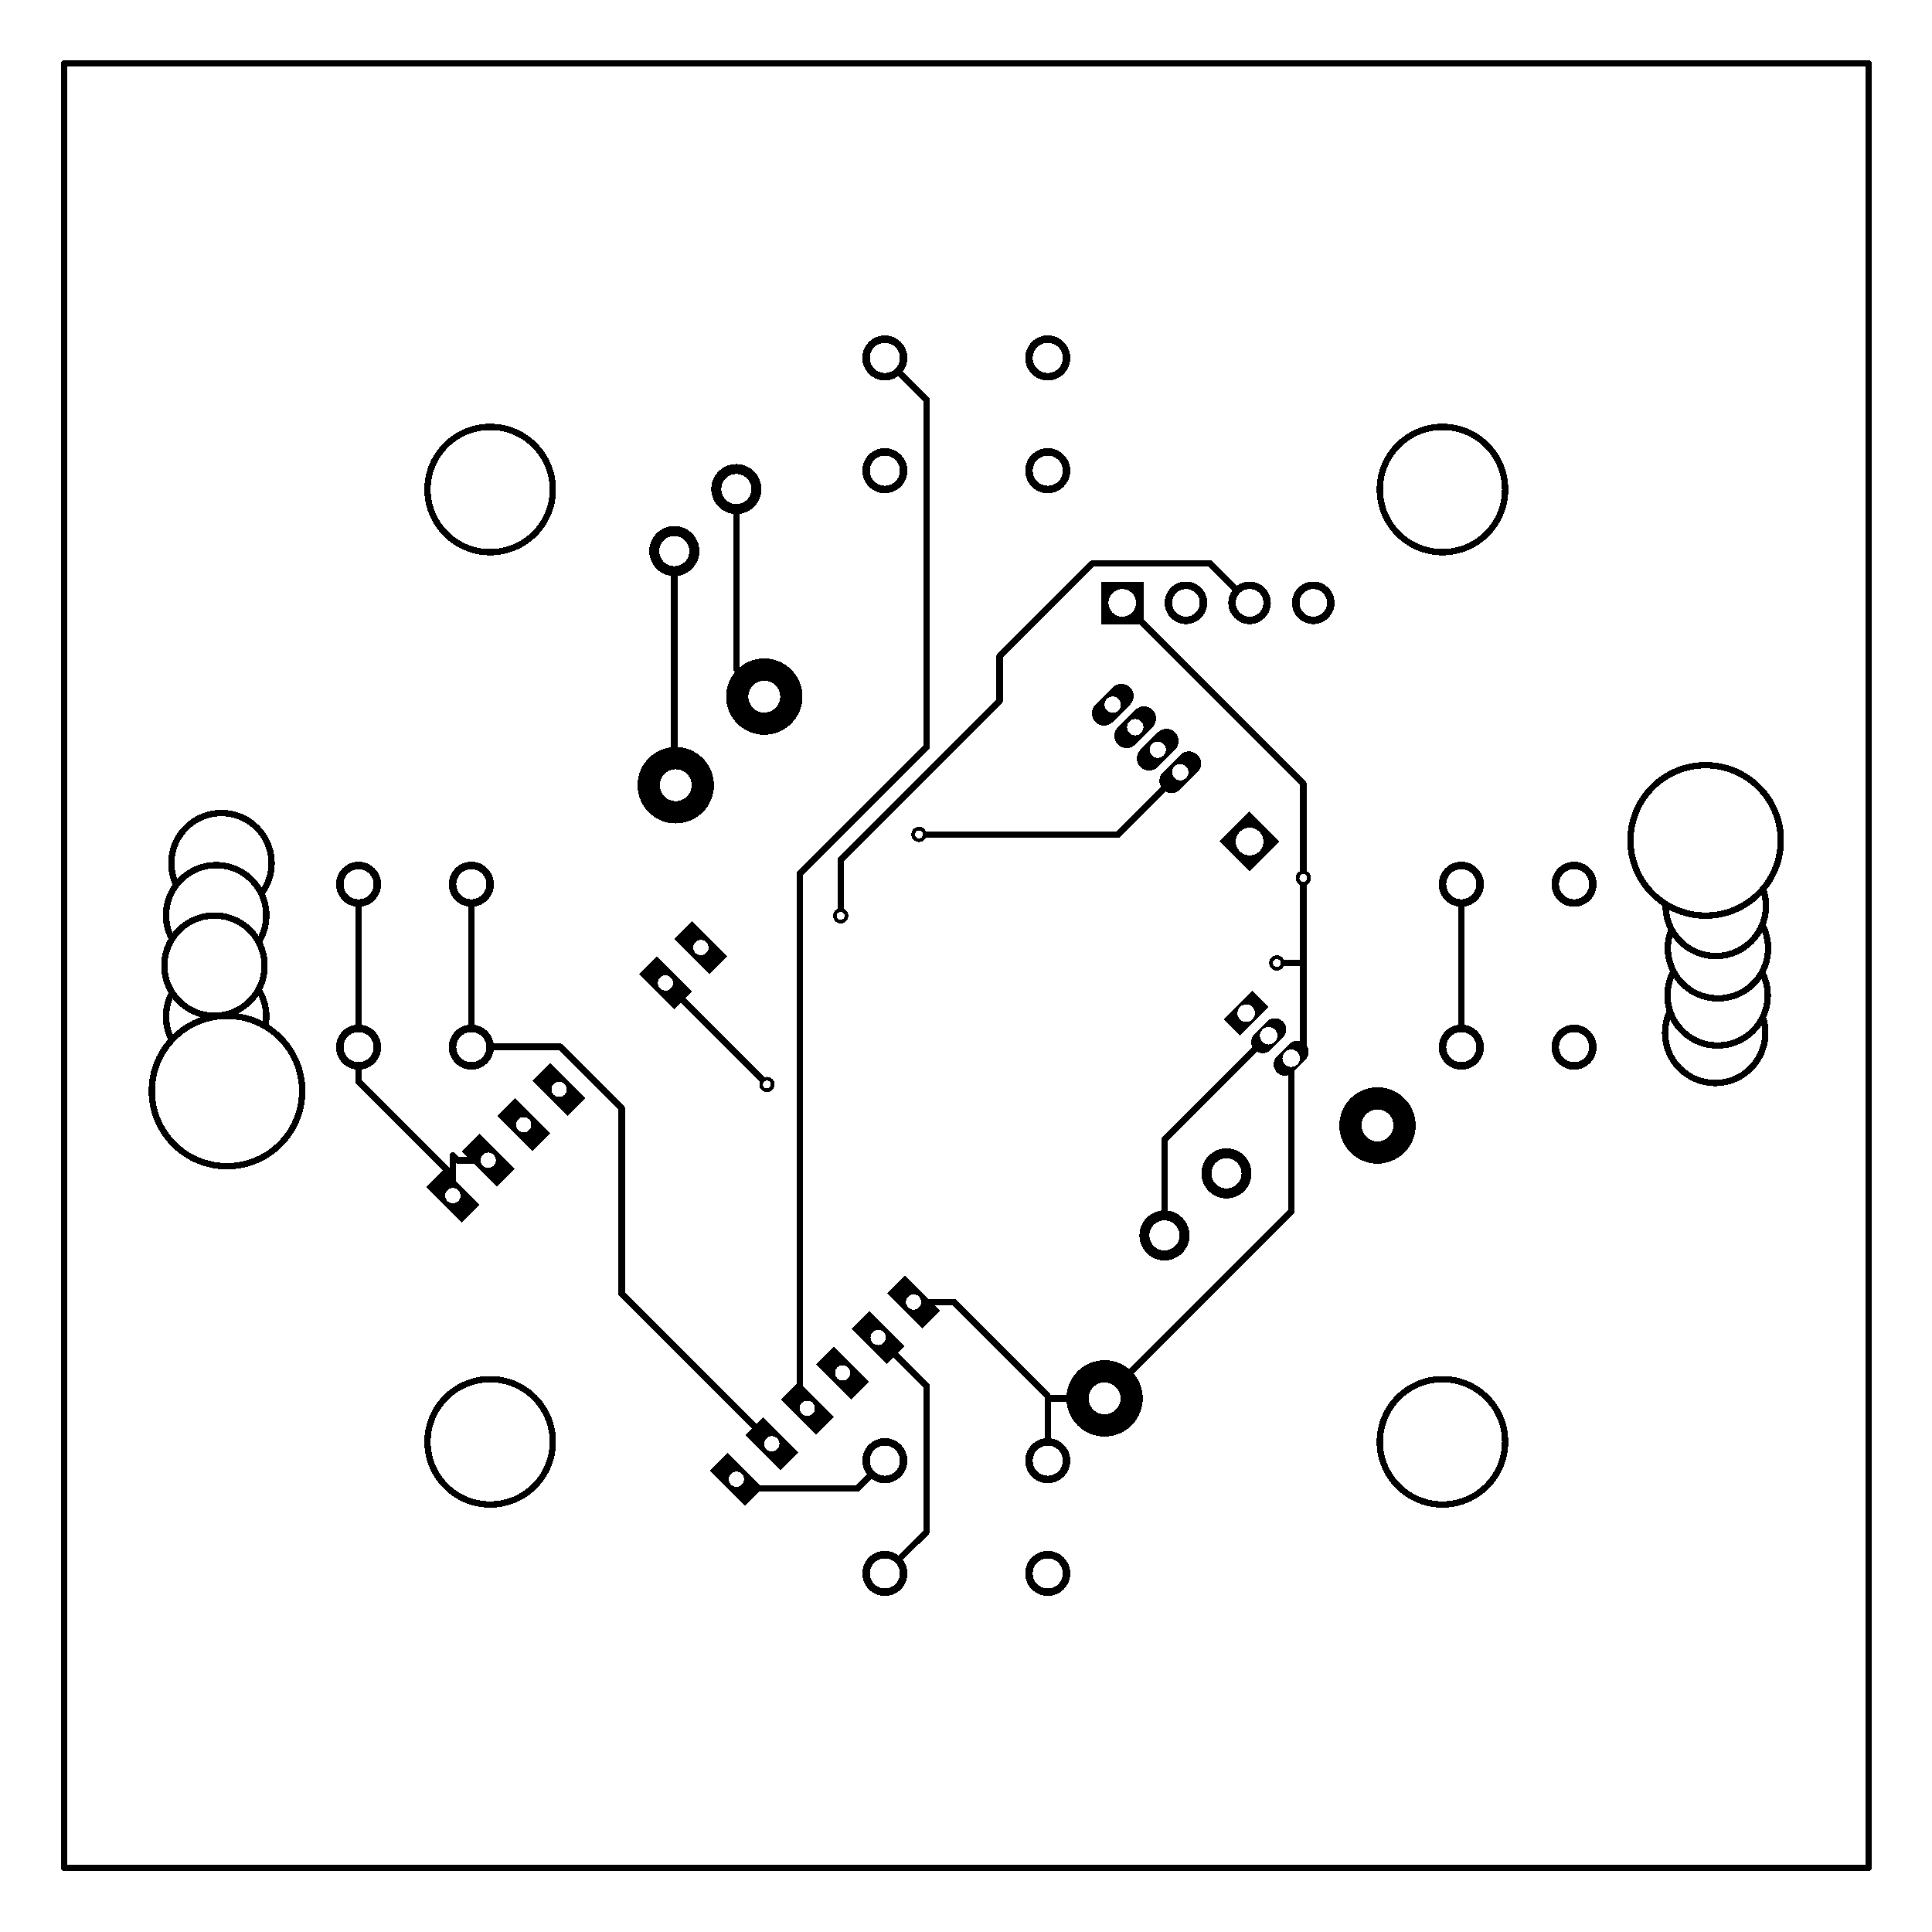 <svg xmlns="http://www.w3.org/2000/svg" xmlns:xlink="http://www.w3.org/1999/xlink" width="77.089mm" height="77.089mm" viewBox="3868.3 3257.3 303.5 303.5"><title></title><style type="text/css">
*[layerid="1"] {stroke:#000000;fill:#000000;}
*[layerid="2"] {stroke:#000000;fill:#000000;}
*[layerid="3"] {stroke:#000000;fill:#000000;}
*[layerid="4"] {stroke:#000000;fill:#000000;}
*[layerid="5"] {stroke:#000000;fill:#000000;}
*[layerid="6"] {stroke:#000000;fill:#000000;}
*[layerid="7"] {stroke:#000000;fill:#000000;}
*[layerid="8"] {stroke:#000000;fill:#000000;}
*[layerid="9"] {stroke:#000000;fill:#000000;}
*[layerid="10"] {stroke:#000000;fill:#000000;}
*[layerid="11"] {stroke:#000000;fill:#000000;}
*[layerid="12"] {stroke:#000000;fill:#000000;}
*[layerid="13"] {stroke:#000000;fill:#000000;}
*[layerid="14"] {stroke:#000000;fill:#000000;}
*[layerid="15"] {stroke:#000000;fill:#000000;}
*[layerid="19"] {stroke:#000000;fill:#000000;}
*[layerid="21"] {stroke:#000000;fill:#000000;}
*[layerid="22"] {stroke:#000000;fill:#000000;}
*[layerid="23"] {stroke:#000000;fill:#000000;}
*[layerid="24"] {stroke:#000000;fill:#000000;}
*[layerid="25"] {stroke:#000000;fill:#000000;}
*[layerid="26"] {stroke:#000000;fill:#000000;}
*[layerid="27"] {stroke:#000000;fill:#000000;}
*[layerid="28"] {stroke:#000000;fill:#000000;}
*[layerid="29"] {stroke:#000000;fill:#000000;}
*[layerid="30"] {stroke:#000000;fill:#000000;}
*[layerid="31"] {stroke:#000000;fill:#000000;}
*[layerid="32"] {stroke:#000000;fill:#000000;}
*[layerid="33"] {stroke:#000000;fill:#000000;}
*[layerid="34"] {stroke:#000000;fill:#000000;}
*[layerid="35"] {stroke:#000000;fill:#000000;}
*[layerid="36"] {stroke:#000000;fill:#000000;}
*[layerid="37"] {stroke:#000000;fill:#000000;}
*[layerid="38"] {stroke:#000000;fill:#000000;}
*[layerid="39"] {stroke:#000000;fill:#000000;}
*[layerid="40"] {stroke:#000000;fill:#000000;}
*[layerid="41"] {stroke:#000000;fill:#000000;}
*[layerid="42"] {stroke:#000000;fill:#000000;}
*[layerid="43"] {stroke:#000000;fill:#000000;}
*[layerid="44"] {stroke:#000000;fill:#000000;}
*[layerid="45"] {stroke:#000000;fill:#000000;}
*[layerid="46"] {stroke:#000000;fill:#000000;}
*[layerid="47"] {stroke:#000000;fill:#000000;}
*[layerid="48"] {stroke:#000000;fill:#000000;}
*[layerid="49"] {stroke:#000000;fill:#000000;}
*[layerid="50"] {stroke:#000000;fill:#000000;}
*[layerid="51"] {stroke:#000000;fill:#000000;}
*[layerid="52"] {stroke:#000000;fill:#000000;}
*[layerid="99"] {stroke:#000000;fill:#000000;}
*[layerid="100"] {stroke:#000000;fill:#000000;}
*[layerid="101"] {stroke:#000000;fill:#000000;}
*[layerid="Hole"] {stroke:#000000;fill:#000000;}
*[layerid="DRCError"] {stroke:#000000;fill:#000000;}
*[fill="none"] {fill: none;}
*[stroke="none"] {stroke: none;}
path, polyline, polygon, line {stroke-linecap:round;}
g[c_partid="part_pad"][layerid="1"] ellipse:not([c_padid]) {fill:#000000;}
g[c_partid="part_pad"][layerid="1"]  polygon:not([c_padid]) {fill:#000000;}
g[c_partid="part_pad"][layerid="1"]  polyline:not([c_padid]) {stroke:#000000;}
g[c_partid="part_pad"][layerid="1"]  circle {fill:#000000;}
g[c_partid="part_pad"][layerid="2"]  ellipse:not([c_padid]) {fill:#000000;}
g[c_partid="part_pad"][layerid="2"]  polygon:not([c_padid]) {fill:#000000;}
g[c_partid="part_pad"][layerid="2"]  polyline:not([c_padid]) {stroke:#000000;}
g[c_partid="part_pad"][layerid="2"]  circle {fill:#000000;}
g[c_partid="part_pad"][layerid="11"]  ellipse:not([c_padid]) {fill:#000000;}
g[c_partid="part_pad"][layerid="11"]  polygon:not([c_padid]) {fill:#000000;}
g[c_partid="part_pad"][layerid="11"]  polyline:not([c_padid]) {stroke:#000000;}
g[c_partid="part_pad"][layerid="11"]  circle {fill:#000000;}
g[c_partid="part_pad"][layerid] > circle[c_padhole] {fill: #FFFFFF;}
g[c_partid="part_pad"][layerid] > polyline[c_padhole] {stroke:#FFFFFF;}
g[c_partid="part_via"][layerid] > * + circle {fill: #FFFFFF;}
g[c_partid="part_pad"] > polygon[c_padid] {stroke-linejoin: miter;stroke-miterlimit: 100;}
g[c_partid="part_hole"] > circle {fill: #FFFFFF;}path, polyline, polygon {stroke-linejoin:round;}
rect, circle, ellipse, polyline, line, polygon, path {shape-rendering:crispEdges;}
</style>
<rect x="3868.3" y="3257.3" width="303.5" height="303.5" fill="#FFFFFF" stroke="none"/><g id="g1" transform="matrix(-1, 0, 0, 1, 8040.1, 0)" cpara="description``package`TO-92-3_L5.1-W4.1-P1.27-L`link`https://item.szlcsc.com/39513.html`Contributor`LCSC`3DModel`TO-92-3_L4.9-W3.7-P1.27-L`BOM_Supplier`LCSC`BOM_Supplier Part`C73726`BOM_Manufacturer`Holtek Semicon`BOM_Manufacturer Part`HT7333-A`spicePre`U`spiceSymbolName`HT7333-A_C73726`" c_transformList="" importFlag="0" xmlns="http://www.w3.org/2000/svg"><polyline points="4067.26 3411.72 4051.32 3427.67" stroke-width="1.024" c_shapetype="line" stroke-linecap="round" fill="none" layerid="2" net="U2_15" id="gge10289" /><polyline points="4044.99 3478.54 4046.12 3477.4 4046.12 3394.5 4026.22 3374.6 4026.22 3320.1 4032.8 3313.53" stroke-width="1.024" c_shapetype="line" stroke-linecap="round" fill="none" layerid="2" net="U2_6" id="gge10279" /><polyline points="4033.85 3467.4 4026.22 3475.03 4026.22 3497.9 4032.8 3504.47" stroke-width="1.024" c_shapetype="line" stroke-linecap="round" fill="none" layerid="2" net="U2_4" id="gge10277" /><polyline points="4097.76 3396.21 4097.72 3396.25 4097.72 3421.76" stroke-width="1.024" c_shapetype="line" stroke-linecap="round" fill="none" layerid="2" net="U2_7" id="gge10275" /><polyline points="4050.55 3484.11 4074.15 3460.51 4074.15 3431.33 4083.72 3421.76 4097.72 3421.76" stroke-width="1.024" c_shapetype="line" stroke-linecap="round" fill="none" layerid="2" net="U2_7" id="gge10274" /><polyline points="4097.72 3421.76 4097.76 3421.8" stroke-width="1.024" c_shapetype="line" stroke-linecap="round" fill="none" layerid="2" net="U2_7" id="gge10273" /><polyline points="4100.67 3438.83 4099.93 3439.56 4095.1 3439.56" stroke-width="1.024" c_shapetype="line" stroke-linecap="round" fill="none" layerid="2" net="GND" id="gge10270" /><polyline points="4100.67 3445.13 4100.67 3441.98" stroke-width="1.024" c_shapetype="line" stroke-linecap="round" fill="none" layerid="2" net="GND" id="gge10269" /><polyline points="4100.67 3441.98 4100.67 3438.83" stroke-width="1.024" c_shapetype="line" stroke-linecap="round" fill="none" layerid="2" net="GND" id="gge10268" /><polyline points="4100.67 3441.98 4115.47 3427.17 4115.47 3421.8" stroke-width="1.024" c_shapetype="line" stroke-linecap="round" fill="none" layerid="2" net="GND" id="gge10267" /><polyline points="4115.47 3396.21 4115.47 3421.8" stroke-width="1.024" c_shapetype="line" stroke-linecap="round" fill="none" layerid="2" net="GND" id="gge10262" /><polyline points="3942.24 3396.21 3942.24 3421.8" stroke-width="1.024" c_shapetype="line" stroke-linecap="round" fill="none" layerid="2" net="GND" id="gge10258" /><polyline points="3988.87 3451.37 3988.87 3436.37 3972.5 3420" stroke-width="1.024" c_shapetype="line" stroke-linecap="round" fill="none" layerid="2" net="U5_1" id="gge10250" /><polyline points="4056.13 3334.13 4056.13 3362.34 4051.74 3366.73" stroke-width="1.024" c_shapetype="line" stroke-linecap="round" fill="none" layerid="2" net="U4_1" id="gge10249" /><polyline points="4065.87 3343.87 4065.87 3380.43 4065.65 3380.65" stroke-width="1.024" c_shapetype="line" stroke-linecap="round" fill="none" layerid="2" net="U4_2" id="gge10248" /><polyline points="3968.97 3423.54 3968.97 3447.66 3998.28 3476.97" stroke-width="1.024" c_shapetype="line" stroke-linecap="round" fill="none" layerid="2" net="VCC" id="gge10245" /><polyline points="4056.12 3489.67 4054.64 3491.15 4037.19 3491.15 4032.8 3486.76" stroke-width="1.024" c_shapetype="line" stroke-linecap="round" fill="none" layerid="2" net="VCC" id="gge10244" /><polyline points="4028.28 3461.83 4021.98 3461.83" stroke-width="1.024" c_shapetype="line" stroke-linecap="round" fill="none" layerid="2" net="VCC" id="gge10243" /><polyline points="3998.28 3476.97 4007.21 3476.97" stroke-width="1.024" c_shapetype="line" stroke-linecap="round" fill="none" layerid="2" net="VCC" id="gge10242" /><polyline points="4021.98 3461.83 4007.21 3476.61 4007.21 3476.97" stroke-width="1.024" c_shapetype="line" stroke-linecap="round" fill="none" layerid="2" net="VCC" id="gge10241" /><polyline points="4007.21 3476.97 4007.21 3486.76" stroke-width="1.024" c_shapetype="line" stroke-linecap="round" fill="none" layerid="2" net="VCC" id="gge10240" /><polyline points="3995.5 3352 3967.06 3380.44 3967.06 3395.22" stroke-width="1.024" c_shapetype="line" stroke-linecap="round" fill="none" layerid="2" net="VCC" id="gge10236" /><polyline points="3967.06 3395.22 3967.06 3408.57" stroke-width="1.024" c_shapetype="line" stroke-linecap="round" fill="none" layerid="2" net="VCC" id="gge10233" /><polyline points="3967.06 3408.57 3967.06 3421.64 3968.97 3423.54" stroke-width="1.024" c_shapetype="line" stroke-linecap="round" fill="none" layerid="2" net="VCC" id="gge10232" /><polyline points="3967.06 3408.57 3971.22 3408.57" stroke-width="1.024" c_shapetype="line" stroke-linecap="round" fill="none" layerid="2" net="VCC" id="gge10231" /><polyline points="3986.39 3378.61 3996.17 3388.38 4027.44 3388.38" stroke-width="1.024" c_shapetype="line" stroke-linecap="round" fill="none" layerid="2" net="U2_16" id="gge10227" /><polyline points="3975.5 3352 3981.67 3345.83 4000.19 3345.83 4014.78 3360.43 4014.78 3367.4 4039.74 3392.37 4039.74 3401.17" stroke-width="1.024" c_shapetype="line" stroke-linecap="round" fill="none" layerid="2" net="U2_14" id="gge10223" /><g c_partid="part_pad" c_etype="pinpart" c_origin="3986.39,3378.61" layerid="11" number="1" net="U2_16" plated ="Y" c_shapetype="group" id="gge1572" locked="0" c_rotation="135" c_width="7.677" c_height="3.839" title="U2_16" c_shape="OVAL" pasteExpansion="0" solderExpansion="0.4"><polyline points="3987.747 3379.967 3985.033 3377.253" stroke-width="3.839" /><polyline c_padhole="1" points="3986.394 3378.607 3986.393 3378.606" stroke-width="2.56"></polyline></g><g c_partid="part_pad" c_etype="pinpart" c_origin="3989.93,3375.07" layerid="11" number="2" net="U3_2" plated ="Y" c_shapetype="group" id="gge1577" locked="0" c_rotation="135" c_width="7.677" c_height="3.839" title="U3_2" c_shape="OVAL" pasteExpansion="0" solderExpansion="0.4"><polyline points="3991.287 3376.427 3988.573 3373.713" stroke-width="3.839" /><polyline c_padhole="1" points="3989.929 3375.071 3989.929 3375.071" stroke-width="2.56"></polyline></g><g c_partid="part_pad" c_etype="pinpart" c_origin="3993.47,3371.54" layerid="11" number="3" net="U2_15" plated ="Y" c_shapetype="group" id="gge1582" locked="0" c_rotation="135" c_width="7.677" c_height="3.839" title="U2_15" c_shape="OVAL" pasteExpansion="0" solderExpansion="0.4"><polyline points="3994.827 3372.897 3992.113 3370.183" stroke-width="3.839" /><polyline c_padhole="1" points="3993.465 3371.536 3993.464 3371.535" stroke-width="2.56"></polyline></g><g c_partid="part_pad" c_etype="pinpart" c_origin="3997,3368" layerid="11" number="4" net="U2_12" plated ="Y" c_shapetype="group" id="gge1587" locked="0" c_rotation="135" c_width="7.677" c_height="3.839" title="U2_12" c_shape="OVAL" pasteExpansion="0" solderExpansion="0.4"><polyline points="3998.357 3369.357 3995.643 3366.643" stroke-width="3.839" /><polyline c_padhole="1" points="3997 3368 3997 3368" stroke-width="2.56"></polyline></g><g c_partid="part_pad" c_etype="pinpart" c_origin="4032.8,3504.47" layerid="11" number="1" net="U2_4" plated ="Y" c_shapetype="group" id="gge1091" locked="0" c_rotation="180" c_width="7.087" c_height="7.087" title="U2_4" c_shape="ELLIPSE" pasteExpansion="0" solderExpansion="0.4"><ellipse cx="4032.8" cy="3504.47" rx="3.543" ry="3.543" stroke-width="0" /><circle c_padhole="1" cx="4032.795" cy="3504.472" r="2.362" stroke-width="0" /></g><g c_partid="part_pad" c_etype="pinpart" c_origin="4007.21,3504.47" layerid="11" number="2" net="U2_4" plated ="Y" c_shapetype="group" id="gge1096" locked="0" c_rotation="180" c_width="7.087" c_height="7.087" title="U2_4" c_shape="ELLIPSE" pasteExpansion="0" solderExpansion="0.4"><ellipse cx="4007.21" cy="3504.47" rx="3.543" ry="3.543" stroke-width="0" /><circle c_padhole="1" cx="4007.205" cy="3504.472" r="2.362" stroke-width="0" /></g><g c_partid="part_pad" c_etype="pinpart" c_origin="4032.8,3486.76" layerid="11" number="3" net="VCC" plated ="Y" c_shapetype="group" id="gge1101" locked="0" c_rotation="180" c_width="7.087" c_height="7.087" title="VCC" c_shape="ELLIPSE" pasteExpansion="0" solderExpansion="0.4"><ellipse cx="4032.8" cy="3486.76" rx="3.543" ry="3.543" stroke-width="0" /><circle c_padhole="1" cx="4032.795" cy="3486.756" r="2.362" stroke-width="0" /></g><g c_partid="part_pad" c_etype="pinpart" c_origin="4007.21,3486.76" layerid="11" number="4" net="VCC" plated ="Y" c_shapetype="group" id="gge1106" locked="0" c_rotation="180" c_width="7.087" c_height="7.087" title="VCC" c_shape="ELLIPSE" pasteExpansion="0" solderExpansion="0.4"><ellipse cx="4007.21" cy="3486.76" rx="3.543" ry="3.543" stroke-width="0" /><circle c_padhole="1" cx="4007.205" cy="3486.756" r="2.362" stroke-width="0" /></g><g c_partid="part_pad" c_etype="pinpart" c_origin="3924.53,3421.8" layerid="11" number="1" net="U2_5" plated ="Y" c_shapetype="group" id="gge1128" locked="0" c_rotation="90" c_width="7.087" c_height="7.087" title="U2_5" c_shape="ELLIPSE" pasteExpansion="0" solderExpansion="0.4"><ellipse cx="3924.53" cy="3421.8" rx="3.543" ry="3.543" stroke-width="0" /><circle c_padhole="1" cx="3924.528" cy="3421.795" r="2.362" stroke-width="0" /></g><g c_partid="part_pad" c_etype="pinpart" c_origin="3924.53,3396.21" layerid="11" number="2" net="U2_5" plated ="Y" c_shapetype="group" id="gge1133" locked="0" c_rotation="90" c_width="7.087" c_height="7.087" title="U2_5" c_shape="ELLIPSE" pasteExpansion="0" solderExpansion="0.4"><ellipse cx="3924.53" cy="3396.21" rx="3.543" ry="3.543" stroke-width="0" /><circle c_padhole="1" cx="3924.528" cy="3396.205" r="2.362" stroke-width="0" /></g><g c_partid="part_pad" c_etype="pinpart" c_origin="3942.24,3421.8" layerid="11" number="3" net="GND" plated ="Y" c_shapetype="group" id="gge1138" locked="0" c_rotation="90" c_width="7.087" c_height="7.087" title="GND" c_shape="ELLIPSE" pasteExpansion="0" solderExpansion="0.4"><ellipse cx="3942.24" cy="3421.8" rx="3.543" ry="3.543" stroke-width="0" /><circle c_padhole="1" cx="3942.244" cy="3421.795" r="2.362" stroke-width="0" /></g><g c_partid="part_pad" c_etype="pinpart" c_origin="3942.24,3396.21" layerid="11" number="4" net="GND" plated ="Y" c_shapetype="group" id="gge1143" locked="0" c_rotation="90" c_width="7.087" c_height="7.087" title="GND" c_shape="ELLIPSE" pasteExpansion="0" solderExpansion="0.4"><ellipse cx="3942.24" cy="3396.21" rx="3.543" ry="3.543" stroke-width="0" /><circle c_padhole="1" cx="3942.244" cy="3396.205" r="2.362" stroke-width="0" /></g><g c_partid="part_pad" c_etype="pinpart" c_origin="4007.21,3313.53" layerid="11" number="1" net="U2_6" plated ="Y" c_shapetype="group" id="gge1165" locked="0" c_rotation="0" c_width="7.087" c_height="7.087" title="U2_6" c_shape="ELLIPSE" pasteExpansion="0" solderExpansion="0.4"><ellipse cx="4007.21" cy="3313.53" rx="3.543" ry="3.543" stroke-width="0" /><circle c_padhole="1" cx="4007.205" cy="3313.528" r="2.362" stroke-width="0" /></g><g c_partid="part_pad" c_etype="pinpart" c_origin="4032.8,3313.53" layerid="11" number="2" net="U2_6" plated ="Y" c_shapetype="group" id="gge1170" locked="0" c_rotation="0" c_width="7.087" c_height="7.087" title="U2_6" c_shape="ELLIPSE" pasteExpansion="0" solderExpansion="0.4"><ellipse cx="4032.8" cy="3313.53" rx="3.543" ry="3.543" stroke-width="0" /><circle c_padhole="1" cx="4032.795" cy="3313.528" r="2.362" stroke-width="0" /></g><g c_partid="part_pad" c_etype="pinpart" c_origin="4007.21,3331.24" layerid="11" number="3" net="GND" plated ="Y" c_shapetype="group" id="gge1175" locked="0" c_rotation="0" c_width="7.087" c_height="7.087" title="GND" c_shape="ELLIPSE" pasteExpansion="0" solderExpansion="0.4"><ellipse cx="4007.21" cy="3331.24" rx="3.543" ry="3.543" stroke-width="0" /><circle c_padhole="1" cx="4007.205" cy="3331.244" r="2.362" stroke-width="0" /></g><g c_partid="part_pad" c_etype="pinpart" c_origin="4032.8,3331.24" layerid="11" number="4" net="GND" plated ="Y" c_shapetype="group" id="gge1180" locked="0" c_rotation="0" c_width="7.087" c_height="7.087" title="GND" c_shape="ELLIPSE" pasteExpansion="0" solderExpansion="0.4"><ellipse cx="4032.8" cy="3331.24" rx="3.543" ry="3.543" stroke-width="0" /><circle c_padhole="1" cx="4032.795" cy="3331.244" r="2.362" stroke-width="0" /></g><g c_partid="part_pad" c_etype="pinpart" c_origin="4097.76,3421.8" layerid="11" number="1" net="U2_7" plated ="Y" c_shapetype="group" id="gge1202" locked="0" c_rotation="90" c_width="7.087" c_height="7.087" title="U2_7" c_shape="ELLIPSE" pasteExpansion="0" solderExpansion="0.4"><ellipse cx="4097.76" cy="3421.8" rx="3.543" ry="3.543" stroke-width="0" /><circle c_padhole="1" cx="4097.756" cy="3421.795" r="2.362" stroke-width="0" /></g><g c_partid="part_pad" c_etype="pinpart" c_origin="4097.76,3396.21" layerid="11" number="2" net="U2_7" plated ="Y" c_shapetype="group" id="gge1207" locked="0" c_rotation="90" c_width="7.087" c_height="7.087" title="U2_7" c_shape="ELLIPSE" pasteExpansion="0" solderExpansion="0.4"><ellipse cx="4097.76" cy="3396.21" rx="3.543" ry="3.543" stroke-width="0" /><circle c_padhole="1" cx="4097.756" cy="3396.205" r="2.362" stroke-width="0" /></g><g c_partid="part_pad" c_etype="pinpart" c_origin="4115.47,3421.8" layerid="11" number="3" net="GND" plated ="Y" c_shapetype="group" id="gge1212" locked="0" c_rotation="90" c_width="7.087" c_height="7.087" title="GND" c_shape="ELLIPSE" pasteExpansion="0" solderExpansion="0.4"><ellipse cx="4115.47" cy="3421.8" rx="3.543" ry="3.543" stroke-width="0" /><circle c_padhole="1" cx="4115.472" cy="3421.795" r="2.362" stroke-width="0" /></g><g c_partid="part_pad" c_etype="pinpart" c_origin="4115.47,3396.21" layerid="11" number="4" net="GND" plated ="Y" c_shapetype="group" id="gge1217" locked="0" c_rotation="90" c_width="7.087" c_height="7.087" title="GND" c_shape="ELLIPSE" pasteExpansion="0" solderExpansion="0.4"><ellipse cx="4115.47" cy="3396.21" rx="3.543" ry="3.543" stroke-width="0" /><circle c_padhole="1" cx="4115.472" cy="3396.205" r="2.362" stroke-width="0" /></g><g c_partid="part_pad" c_etype="pinpart" c_origin="3975.5,3389.5" layerid="11" number="1" net="U1_3" plated ="Y" c_shapetype="group" id="gge320" locked="0" c_rotation="315" c_width="6.693" c_height="6.693" title="U1_3" c_shape="RECT" pasteExpansion="0" solderExpansion="0.4"><polygon points="3975.5 3384.767 3980.233 3389.5 3975.5 3394.233 3970.767 3389.5" stroke-width="0" /><circle c_padhole="1" cx="3975.5" cy="3389.5" r="2.165" stroke-width="0" /></g><g c_partid="part_pad" c_etype="pinpart" c_origin="3995.5,3352" layerid="11" number="1" net="VCC" plated ="Y" c_shapetype="group" id="gge622" locked="0" c_rotation="180" c_width="6.693" c_height="6.693" title="VCC" c_shape="RECT" pasteExpansion="0" solderExpansion="0.4"><polygon points="3998.847 3355.347 3992.154 3355.347 3992.154 3348.654 3998.847 3348.654" stroke-width="0" /><circle c_padhole="1" cx="3995.5" cy="3352" r="2.165" stroke-width="0" /></g><g c_partid="part_pad" c_etype="pinpart" c_origin="3985.5,3352" layerid="11" number="2" net="GND" plated ="Y" c_shapetype="group" id="gge627" locked="0" c_rotation="180" c_width="6.693" c_height="6.693" title="GND" c_shape="ELLIPSE" pasteExpansion="0" solderExpansion="0.4"><ellipse cx="3985.5" cy="3352" rx="3.346" ry="3.346" stroke-width="0" /><circle c_padhole="1" cx="3985.5" cy="3352" r="2.165" stroke-width="0" /></g><g c_partid="part_pad" c_etype="pinpart" c_origin="3975.5,3352" layerid="11" number="3" net="U2_14" plated ="Y" c_shapetype="group" id="gge632" locked="0" c_rotation="180" c_width="6.693" c_height="6.693" title="U2_14" c_shape="ELLIPSE" pasteExpansion="0" solderExpansion="0.4"><ellipse cx="3975.5" cy="3352" rx="3.346" ry="3.346" stroke-width="0" /><circle c_padhole="1" cx="3975.5" cy="3352" r="2.165" stroke-width="0" /></g><g c_partid="part_pad" c_etype="pinpart" c_origin="3965.5,3352" layerid="11" number="4" net="U2_13" plated ="Y" c_shapetype="group" id="gge637" locked="0" c_rotation="180" c_width="6.693" c_height="6.693" title="U2_13" c_shape="ELLIPSE" pasteExpansion="0" solderExpansion="0.4"><ellipse cx="3965.5" cy="3352" rx="3.346" ry="3.346" stroke-width="0" /><circle c_padhole="1" cx="3965.5" cy="3352" r="2.165" stroke-width="0" /></g><g c_partid="part_pad" c_etype="pinpart" c_origin="4028.28,3461.83" layerid="11" number="3" net="VCC" plated ="Y" c_shapetype="group" id="gge523" locked="0" c_rotation="45" c_width="7.874" c_height="3.937" title="VCC" c_shape="RECT" pasteExpansion="0" solderExpansion="0.4"><polygon points="4024.107 3463.226 4029.675 3457.658 4032.459 3460.442 4026.891 3466.01" stroke-width="0" /><circle c_padhole="1" cx="4028.284" cy="3461.834" r="1.201" stroke-width="0" /></g><g c_partid="part_pad" c_etype="pinpart" c_origin="4061.7,3406.15" layerid="11" number="16" net="U2_16" plated ="Y" c_shapetype="group" id="gge428" locked="0" c_rotation="225" c_width="7.874" c_height="3.937" title="U2_16" c_shape="RECT" pasteExpansion="0" solderExpansion="0.4"><polygon points="4065.872 3404.758 4060.304 3410.326 4057.52 3407.542 4063.088 3401.974" stroke-width="0" /><circle c_padhole="1" cx="4061.697" cy="3406.15" r="1.201" stroke-width="0" /></g><g c_partid="part_pad" c_etype="pinpart" c_origin="4067.26,3411.72" layerid="11" number="15" net="U2_15" plated ="Y" c_shapetype="group" id="gge433" locked="0" c_rotation="225" c_width="7.874" c_height="3.937" title="U2_15" c_shape="RECT" pasteExpansion="0" solderExpansion="0.4"><polygon points="4071.439 3410.326 4065.871 3415.894 4063.087 3413.11 4068.655 3407.543" stroke-width="0" /><circle c_padhole="1" cx="4067.264" cy="3411.719" r="1.201" stroke-width="0" /></g><g c_partid="part_pad" c_etype="pinpart" c_origin="4083.97,3428.42" layerid="11" number="12" net="U2_12" plated ="Y" c_shapetype="group" id="gge448" locked="0" c_rotation="225" c_width="7.874" c_height="3.937" title="U2_12" c_shape="RECT" pasteExpansion="0" solderExpansion="0.4"><polygon points="4088.143 3427.029 4082.575 3432.597 4079.791 3429.813 4085.359 3424.245" stroke-width="0" /><circle c_padhole="1" cx="4083.968" cy="3428.421" r="1.201" stroke-width="0" /></g><g c_partid="part_pad" c_etype="pinpart" c_origin="4089.54,3433.99" layerid="11" number="11" net="U1_1" plated ="Y" c_shapetype="group" id="gge453" locked="0" c_rotation="225" c_width="7.874" c_height="3.937" title="U1_1" c_shape="RECT" pasteExpansion="0" solderExpansion="0.4"><polygon points="4093.713 3432.595 4088.145 3438.162 4085.361 3435.379 4090.929 3429.811" stroke-width="0" /><circle c_padhole="1" cx="4089.537" cy="3433.987" r="1.201" stroke-width="0" /></g><g c_partid="part_pad" c_etype="pinpart" c_origin="4095.1,3439.56" layerid="11" number="10" net="GND" plated ="Y" c_shapetype="group" id="gge458" locked="0" c_rotation="225" c_width="7.874" c_height="3.937" title="GND" c_shape="RECT" pasteExpansion="0" solderExpansion="0.4"><polygon points="4099.277 3438.166 4093.709 3443.734 4090.926 3440.95 4096.493 3435.382" stroke-width="0" /><circle c_padhole="1" cx="4095.102" cy="3439.558" r="1.201" stroke-width="0" /></g><g c_partid="part_pad" c_etype="pinpart" c_origin="4100.67,3445.13" layerid="11" number="9" net="GND" plated ="Y" c_shapetype="group" id="gge463" locked="0" c_rotation="225" c_width="7.874" c_height="3.937" title="GND" c_shape="RECT" pasteExpansion="0" solderExpansion="0.4"><polygon points="4104.841 3443.738 4099.273 3449.306 4096.489 3446.522 4102.057 3440.954" stroke-width="0" /><circle c_padhole="1" cx="4100.665" cy="3445.13" r="1.201" stroke-width="0" /></g><g c_partid="part_pad" c_etype="pinpart" c_origin="4056.12,3489.67" layerid="11" number="8" net="VCC" plated ="Y" c_shapetype="group" id="gge498" locked="0" c_rotation="45" c_width="7.874" c_height="3.937" title="VCC" c_shape="RECT" pasteExpansion="0" solderExpansion="0.4"><polygon points="4051.948 3491.063 4057.516 3485.495 4060.3 3488.279 4054.732 3493.846" stroke-width="0" /><circle c_padhole="1" cx="4056.125" cy="3489.671" r="1.201" stroke-width="0" /></g><g c_partid="part_pad" c_etype="pinpart" c_origin="4050.55,3484.11" layerid="11" number="7" net="U2_7" plated ="Y" c_shapetype="group" id="gge503" locked="0" c_rotation="45" c_width="7.874" c_height="3.937" title="U2_7" c_shape="RECT" pasteExpansion="0" solderExpansion="0.4"><polygon points="4046.379 3485.497 4051.946 3479.929 4054.73 3482.713 4049.162 3488.281" stroke-width="0" /><circle c_padhole="1" cx="4050.555" cy="3484.105" r="1.201" stroke-width="0" /></g><g c_partid="part_pad" c_etype="pinpart" c_origin="4044.99,3478.54" layerid="11" number="6" net="U2_6" plated ="Y" c_shapetype="group" id="gge508" locked="0" c_rotation="45" c_width="7.874" c_height="3.937" title="U2_6" c_shape="RECT" pasteExpansion="0" solderExpansion="0.4"><polygon points="4040.811 3479.929 4046.379 3474.361 4049.162 3477.145 4043.595 3482.713" stroke-width="0" /><circle c_padhole="1" cx="4044.987" cy="3478.537" r="1.201" stroke-width="0" /></g><g c_partid="part_pad" c_etype="pinpart" c_origin="4039.42,3472.97" layerid="11" number="5" net="U2_5" plated ="Y" c_shapetype="group" id="gge513" locked="0" c_rotation="45" c_width="7.874" c_height="3.937" title="U2_5" c_shape="RECT" pasteExpansion="0" solderExpansion="0.4"><polygon points="4035.243 3474.361 4040.811 3468.794 4043.595 3471.577 4038.027 3477.145" stroke-width="0" /><circle c_padhole="1" cx="4039.419" cy="3472.97" r="1.201" stroke-width="0" /></g><g c_partid="part_pad" c_etype="pinpart" c_origin="4033.85,3467.4" layerid="11" number="4" net="U2_4" plated ="Y" c_shapetype="group" id="gge518" locked="0" c_rotation="45" c_width="7.874" c_height="3.937" title="U2_4" c_shape="RECT" pasteExpansion="0" solderExpansion="0.4"><polygon points="4029.675 3468.794 4035.243 3463.226 4038.027 3466.01 4032.459 3471.577" stroke-width="0" /><circle c_padhole="1" cx="4033.851" cy="3467.402" r="1.201" stroke-width="0" /></g><g c_partid="part_pad" c_etype="pinpart" c_origin="3955.41,3434.1" layerid="11" number="3" net="GND" plated ="Y" c_shapetype="group" id="gge1834" locked="0" c_rotation="45" c_width="12" c_height="12" title="GND" c_shape="ELLIPSE" pasteExpansion="0" solderExpansion="0.4"><ellipse cx="3955.41" cy="3434.1" rx="6" ry="6" stroke-width="0" /><circle c_padhole="1" cx="3955.407" cy="3434.098" r="2.5" stroke-width="0" /></g><g c_partid="part_pad" c_etype="pinpart" c_origin="3998.28,3476.97" layerid="11" number="4" net="VCC" plated ="Y" c_shapetype="group" id="gge1839" locked="0" c_rotation="45" c_width="12" c_height="12" title="VCC" c_shape="ELLIPSE" pasteExpansion="0" solderExpansion="0.4"><ellipse cx="3998.28" cy="3476.97" rx="6" ry="6" stroke-width="0" /><circle c_padhole="1" cx="3998.279" cy="3476.97" r="2.5" stroke-width="0" /></g><g c_partid="part_pad" c_etype="pinpart" c_origin="4051.74,3366.73" layerid="11" number="1" net="U4_1" plated ="Y" c_shapetype="group" id="gge1844" locked="0" c_rotation="45" c_width="12" c_height="12" title="U4_1" c_shape="ELLIPSE" pasteExpansion="0" solderExpansion="0.4"><ellipse cx="4051.74" cy="3366.73" rx="6" ry="6" stroke-width="0" /><circle c_padhole="1" cx="4051.736" cy="3366.732" r="2.5" stroke-width="0" /></g><g c_partid="part_pad" c_etype="pinpart" c_origin="4065.65,3380.65" layerid="11" number="2" net="U4_2" plated ="Y" c_shapetype="group" id="gge1849" locked="0" c_rotation="45" c_width="12.008" c_height="12.008" title="U4_2" c_shape="ELLIPSE" pasteExpansion="0" solderExpansion="0.4"><ellipse cx="4065.65" cy="3380.65" rx="6.004" ry="6.004" stroke-width="0" /><circle c_padhole="1" cx="4065.652" cy="3380.648" r="2.5" stroke-width="0" /></g><g c_partid="part_pad" c_etype="pinpart" c_origin="3988.87,3451.37" layerid="11" number="1" net="U5_1" plated ="Y" c_shapetype="group" id="gge1414" locked="0" c_rotation="315" c_width="7.874" c_height="7.874" title="U5_1" c_shape="ELLIPSE" pasteExpansion="0" solderExpansion="0.4"><ellipse cx="3988.87" cy="3451.37" rx="3.937" ry="3.937" stroke-width="0" /><circle c_padhole="1" cx="3988.872" cy="3451.372" r="2.362" stroke-width="0" /></g><g c_partid="part_pad" c_etype="pinpart" c_origin="3979.13,3441.63" layerid="11" number="2" net="GND" plated ="Y" c_shapetype="group" id="gge1419" locked="0" c_rotation="315" c_width="7.874" c_height="7.874" title="GND" c_shape="ELLIPSE" pasteExpansion="0" solderExpansion="0.4"><ellipse cx="3979.13" cy="3441.63" rx="3.937" ry="3.937" stroke-width="0" /><circle c_padhole="1" cx="3979.128" cy="3441.628" r="2.362" stroke-width="0" /></g><g c_partid="part_pad" c_etype="pinpart" c_origin="4056.13,3334.13" layerid="11" number="1" net="U4_1" plated ="Y" c_shapetype="group" id="gge1802" locked="0" c_rotation="135" c_width="7.874" c_height="7.874" title="U4_1" c_shape="ELLIPSE" pasteExpansion="0" solderExpansion="0.4"><ellipse cx="4056.13" cy="3334.13" rx="3.937" ry="3.937" stroke-width="0" /><circle c_padhole="1" cx="4056.128" cy="3334.128" r="2.362" stroke-width="0" /></g><g c_partid="part_pad" c_etype="pinpart" c_origin="4065.87,3343.87" layerid="11" number="2" net="U4_2" plated ="Y" c_shapetype="group" id="gge1807" locked="0" c_rotation="135" c_width="7.874" c_height="7.874" title="U4_2" c_shape="ELLIPSE" pasteExpansion="0" solderExpansion="0.4"><ellipse cx="4065.87" cy="3343.87" rx="3.937" ry="3.937" stroke-width="0" /><circle c_padhole="1" cx="4065.872" cy="3343.872" r="2.362" stroke-width="0" /></g><g c_partid="part_pad" c_etype="pinpart" c_origin="3976.04,3416.47" layerid="11" number="1" net="GND" plated ="Y" c_shapetype="group" id="gge8" locked="0" c_rotation="45" c_width="3.543" c_height="6.299" title="GND" c_shape="RECT" pasteExpansion="0" solderExpansion="0.2"><polygon points="3975.061 3412.985 3972.556 3415.49 3977.01 3419.944 3979.515 3417.439" stroke-width="0" /><circle c_padhole="1" cx="3976.035" cy="3416.465" r="1.378" stroke-width="0" /></g><g c_partid="part_pad" c_etype="pinpart" c_origin="3972.5,3420" layerid="11" number="2" net="U5_1" plated ="Y" c_shapetype="group" id="gge13" locked="0" c_rotation="45" c_width="3.543" c_height="6.299" title="U5_1" c_shape="OVAL" pasteExpansion="0" solderExpansion="0.2"><polyline points="3971.526 3419.026 3973.474 3420.974" stroke-width="3.543" /><circle c_padhole="1" cx="3972.5" cy="3420" r="1.378" stroke-width="0" /></g><g c_partid="part_pad" c_etype="pinpart" c_origin="3968.97,3423.54" layerid="11" number="3" net="VCC" plated ="Y" c_shapetype="group" id="gge18" locked="0" c_rotation="45" c_width="3.543" c_height="6.299" title="VCC" c_shape="OVAL" pasteExpansion="0" solderExpansion="0.2"><polyline points="3967.996 3422.566 3969.944 3424.514" stroke-width="3.543" /><circle c_padhole="1" cx="3968.965" cy="3423.535" r="1.378" stroke-width="0" /></g><g c_partid="part_via" c_etype="pinpart" c_shapetype="group" net="U2_15" c_origin="4051.32,3427.67" layerid="11" id="gge10290" locked="" solderExpansion=""><circle cx="4051.32" cy="3427.67" r="1.201" stroke-width="0" /><circle cx="4051.32" cy="3427.67" r="0.61"  stroke-width="0" /></g><g c_partid="part_via" c_etype="pinpart" c_shapetype="group" net="VCC" c_origin="3967.06,3395.22" layerid="11" id="gge10247" locked="" solderExpansion=""><circle cx="3967.06" cy="3395.22" r="1.201" stroke-width="0" /><circle cx="3967.06" cy="3395.22" r="0.61"  stroke-width="0" /></g><g c_partid="part_via" c_etype="pinpart" c_shapetype="group" net="VCC" c_origin="3971.22,3408.57" layerid="11" id="gge10246" locked="" solderExpansion=""><circle cx="3971.22" cy="3408.57" r="1.201" stroke-width="0" /><circle cx="3971.22" cy="3408.57" r="0.61"  stroke-width="0" /></g><g c_partid="part_via" c_etype="pinpart" c_shapetype="group" net="U2_16" c_origin="4027.44,3388.38" layerid="11" id="gge10229" locked="" solderExpansion=""><circle cx="4027.44" cy="3388.38" r="1.201" stroke-width="0" /><circle cx="4027.44" cy="3388.38" r="0.61"  stroke-width="0" /></g><g c_partid="part_via" c_etype="pinpart" c_shapetype="group" net="U2_14" c_origin="4039.74,3401.17" layerid="11" id="gge10224" locked="" solderExpansion=""><circle cx="4039.74" cy="3401.17" r="1.201" stroke-width="0" /><circle cx="4039.74" cy="3401.17" r="0.61"  stroke-width="0" /></g><g c_partid="part_hole" c_etype="pinpart" c_shapetype="group" c_origin="4094.8,3483.8" layerid="11" id="gge6231" ><circle cx="4094.8" cy="3483.8" r="9.842"  fill="#FFFFFF" stroke-width="0" /><ellipse cx="4094.8" cy="3483.8" rx="9.842" ry="9.842" fill="none" stroke-width="1" /></g><g c_partid="part_hole" c_etype="pinpart" c_shapetype="group" c_origin="4094.8,3334.2" layerid="11" id="gge6226" ><circle cx="4094.8" cy="3334.2" r="9.842"  fill="#FFFFFF" stroke-width="0" /><ellipse cx="4094.8" cy="3334.2" rx="9.842" ry="9.842" fill="none" stroke-width="1" /></g><g c_partid="part_hole" c_etype="pinpart" c_shapetype="group" c_origin="3945.2,3483.8" layerid="11" id="gge6221" ><circle cx="3945.2" cy="3483.8" r="9.842"  fill="#FFFFFF" stroke-width="0" /><ellipse cx="3945.2" cy="3483.8" rx="9.842" ry="9.842" fill="none" stroke-width="1" /></g><g c_partid="part_hole" c_etype="pinpart" c_shapetype="group" c_origin="3945.2,3334.2" layerid="11" id="gge6211" ><circle cx="3945.2" cy="3334.2" r="9.842"  fill="#FFFFFF" stroke-width="0" /><ellipse cx="3945.2" cy="3334.2" rx="9.842" ry="9.842" fill="none" stroke-width="1" /></g><g c_partid="part_hole" c_etype="pinpart" c_shapetype="group" c_origin="3902.36,3419.56" layerid="11" id="gge5391" ><circle cx="3902.36" cy="3419.56" r="7.874"  fill="#FFFFFF" stroke-width="0" /><ellipse cx="3902.36" cy="3419.56" rx="7.874" ry="7.874" fill="none" stroke-width="1" /></g><g c_partid="part_hole" c_etype="pinpart" c_shapetype="group" c_origin="3901.98,3413.66" layerid="11" id="gge5386" ><circle cx="3901.98" cy="3413.66" r="7.874"  fill="#FFFFFF" stroke-width="0" /><ellipse cx="3901.98" cy="3413.66" rx="7.874" ry="7.874" fill="none" stroke-width="1" /></g><g c_partid="part_hole" c_etype="pinpart" c_shapetype="group" c_origin="3901.92,3406.26" layerid="11" id="gge5381" ><circle cx="3901.92" cy="3406.26" r="7.874"  fill="#FFFFFF" stroke-width="0" /><ellipse cx="3901.92" cy="3406.26" rx="7.874" ry="7.874" fill="none" stroke-width="1" /></g><g c_partid="part_hole" c_etype="pinpart" c_shapetype="group" c_origin="3902.26,3399.61" layerid="11" id="gge5376" ><circle cx="3902.26" cy="3399.61" r="7.874"  fill="#FFFFFF" stroke-width="0" /><ellipse cx="3902.26" cy="3399.61" rx="7.874" ry="7.874" fill="none" stroke-width="1" /></g><g c_partid="part_hole" c_etype="pinpart" c_shapetype="group" c_origin="4137.01,3392.9" layerid="11" id="gge5371" ><circle cx="4137.01" cy="3392.9" r="7.874"  fill="#FFFFFF" stroke-width="0" /><ellipse cx="4137.01" cy="3392.9" rx="7.874" ry="7.874" fill="none" stroke-width="1" /></g><g c_partid="part_hole" c_etype="pinpart" c_shapetype="group" c_origin="4137.84,3416.99" layerid="11" id="gge5366" ><circle cx="4137.84" cy="3416.99" r="7.874"  fill="#FFFFFF" stroke-width="0" /><ellipse cx="4137.84" cy="3416.99" rx="7.874" ry="7.874" fill="none" stroke-width="1" /></g><g c_partid="part_hole" c_etype="pinpart" c_shapetype="group" c_origin="4137.84,3401.08" layerid="11" id="gge5361" ><circle cx="4137.84" cy="3401.08" r="7.874"  fill="#FFFFFF" stroke-width="0" /><ellipse cx="4137.84" cy="3401.08" rx="7.874" ry="7.874" fill="none" stroke-width="1" /></g><g c_partid="part_hole" c_etype="pinpart" c_shapetype="group" c_origin="4136.14,3428.69" layerid="11" id="gge5318" ><circle cx="4136.14" cy="3428.69" r="11.811"  fill="#FFFFFF" stroke-width="0" /><ellipse cx="4136.14" cy="3428.69" rx="11.811" ry="11.811" fill="none" stroke-width="1" /></g><g c_partid="part_hole" c_etype="pinpart" c_shapetype="group" c_origin="3903.86,3389.32" layerid="11" id="gge5307" ><circle cx="3903.86" cy="3389.32" r="11.811"  fill="#FFFFFF" stroke-width="0" /><ellipse cx="3903.86" cy="3389.32" rx="11.811" ry="11.811" fill="none" stroke-width="1" /></g><g c_partid="part_hole" c_etype="pinpart" c_shapetype="group" c_origin="4138.11,3409" layerid="11" id="gge5282" ><circle cx="4138.11" cy="3409" r="7.874"  fill="#FFFFFF" stroke-width="0" /><ellipse cx="4138.11" cy="3409" rx="7.874" ry="7.874" fill="none" stroke-width="1" /></g><polyline points="3878.268 3267.268 4161.732 3267.268 4161.732 3550.732 3878.268 3550.732 3878.268 3267.268" stroke-width="1" c_shapetype="line" stroke-linecap="round" fill="none" layerid="10" net="" id="gge5229" /></g></svg>